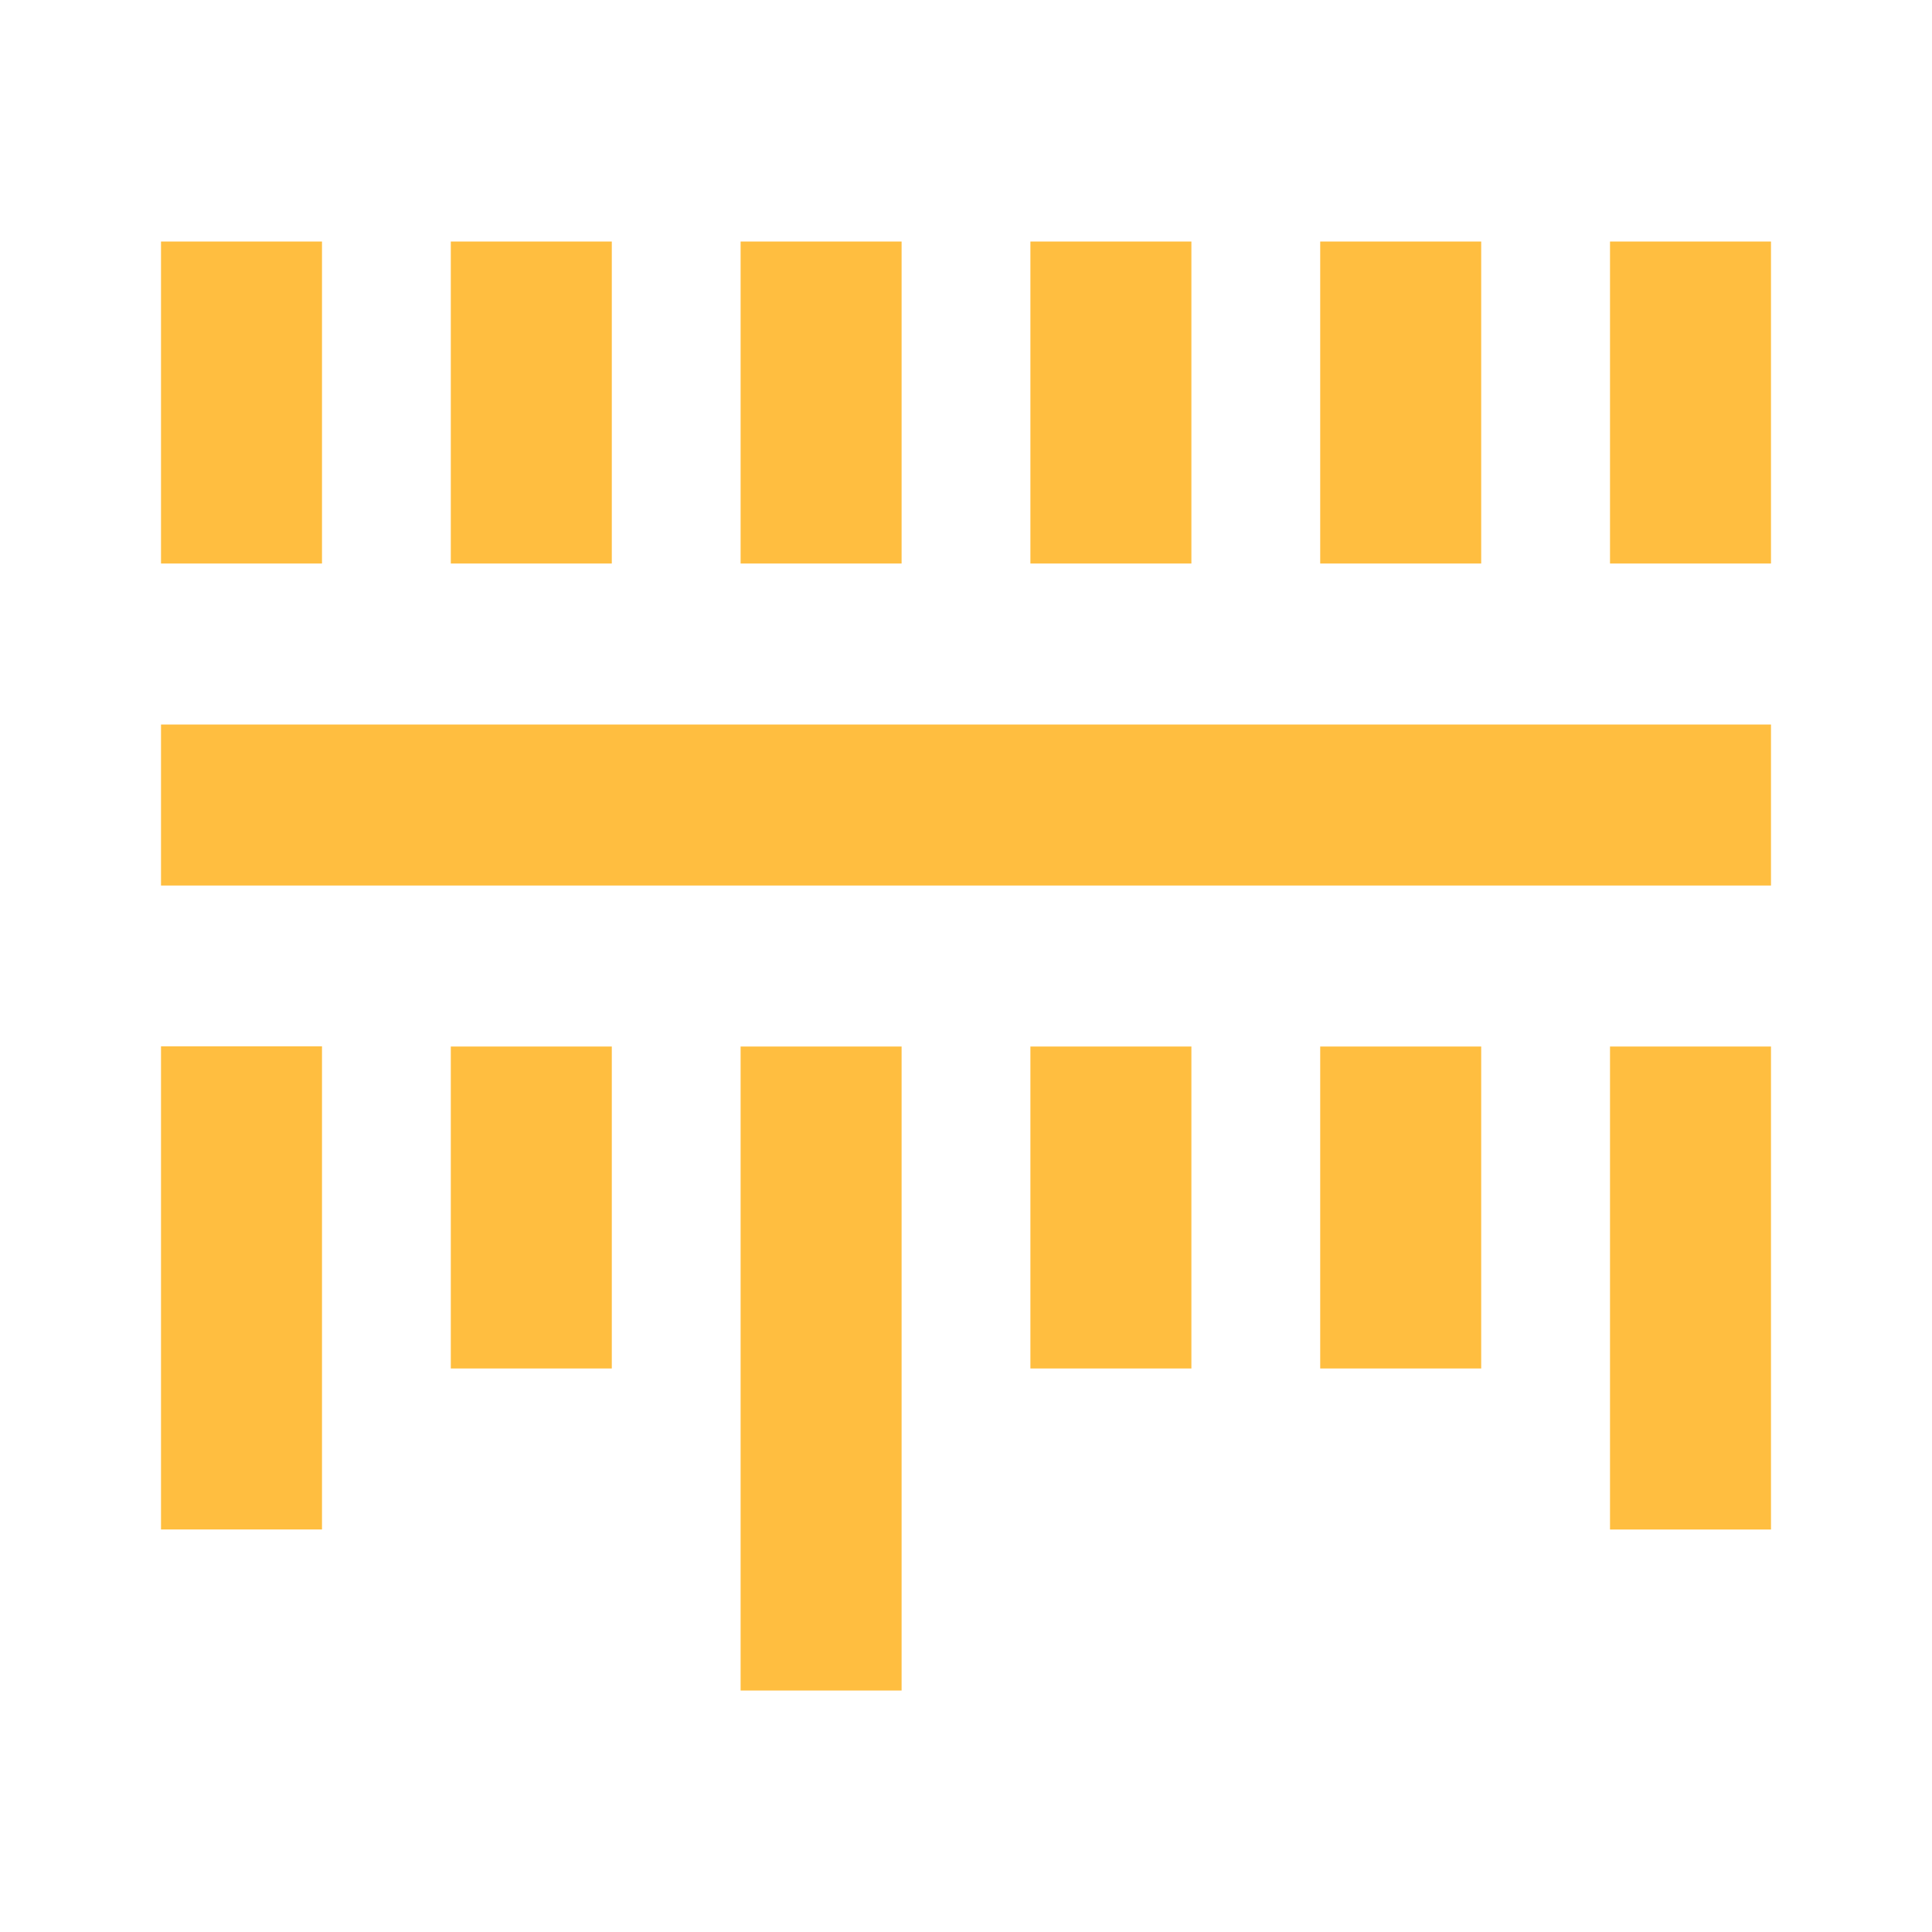 <?xml version="1.0" encoding="UTF-8"?><svg width="24" height="24" viewBox="0 0 48 48" fill="none" xmlns="http://www.w3.org/2000/svg"><path d="M4 20H44" stroke="#ffbe40" stroke-width="4" stroke-linecap="butt" stroke-linejoin="bevel"/><path d="M6 6V14" stroke="#ffbe40" stroke-width="4" stroke-linecap="butt" stroke-linejoin="bevel"/><path d="M6 25.996V37.999" stroke="#ffbe40" stroke-width="4" stroke-linecap="butt" stroke-linejoin="bevel"/><path d="M20.4 6V14" stroke="#ffbe40" stroke-width="4" stroke-linecap="butt" stroke-linejoin="bevel"/><path d="M20.4 26V42" stroke="#ffbe40" stroke-width="4" stroke-linecap="butt" stroke-linejoin="bevel"/><path d="M34.8 6V14" stroke="#ffbe40" stroke-width="4" stroke-linecap="butt" stroke-linejoin="bevel"/><path d="M42 6V14" stroke="#ffbe40" stroke-width="4" stroke-linecap="butt" stroke-linejoin="bevel"/><path d="M34.8 26V34" stroke="#ffbe40" stroke-width="4" stroke-linecap="butt" stroke-linejoin="bevel"/><path d="M13.2 6V14" stroke="#ffbe40" stroke-width="4" stroke-linecap="butt" stroke-linejoin="bevel"/><path d="M13.2 26V34" stroke="#ffbe40" stroke-width="4" stroke-linecap="butt" stroke-linejoin="bevel"/><path d="M27.6 6V14" stroke="#ffbe40" stroke-width="4" stroke-linecap="butt" stroke-linejoin="bevel"/><path d="M27.6 26V34" stroke="#ffbe40" stroke-width="4" stroke-linecap="butt" stroke-linejoin="bevel"/><path d="M42 26V38" stroke="#ffbe40" stroke-width="4" stroke-linecap="butt" stroke-linejoin="bevel"/></svg>
